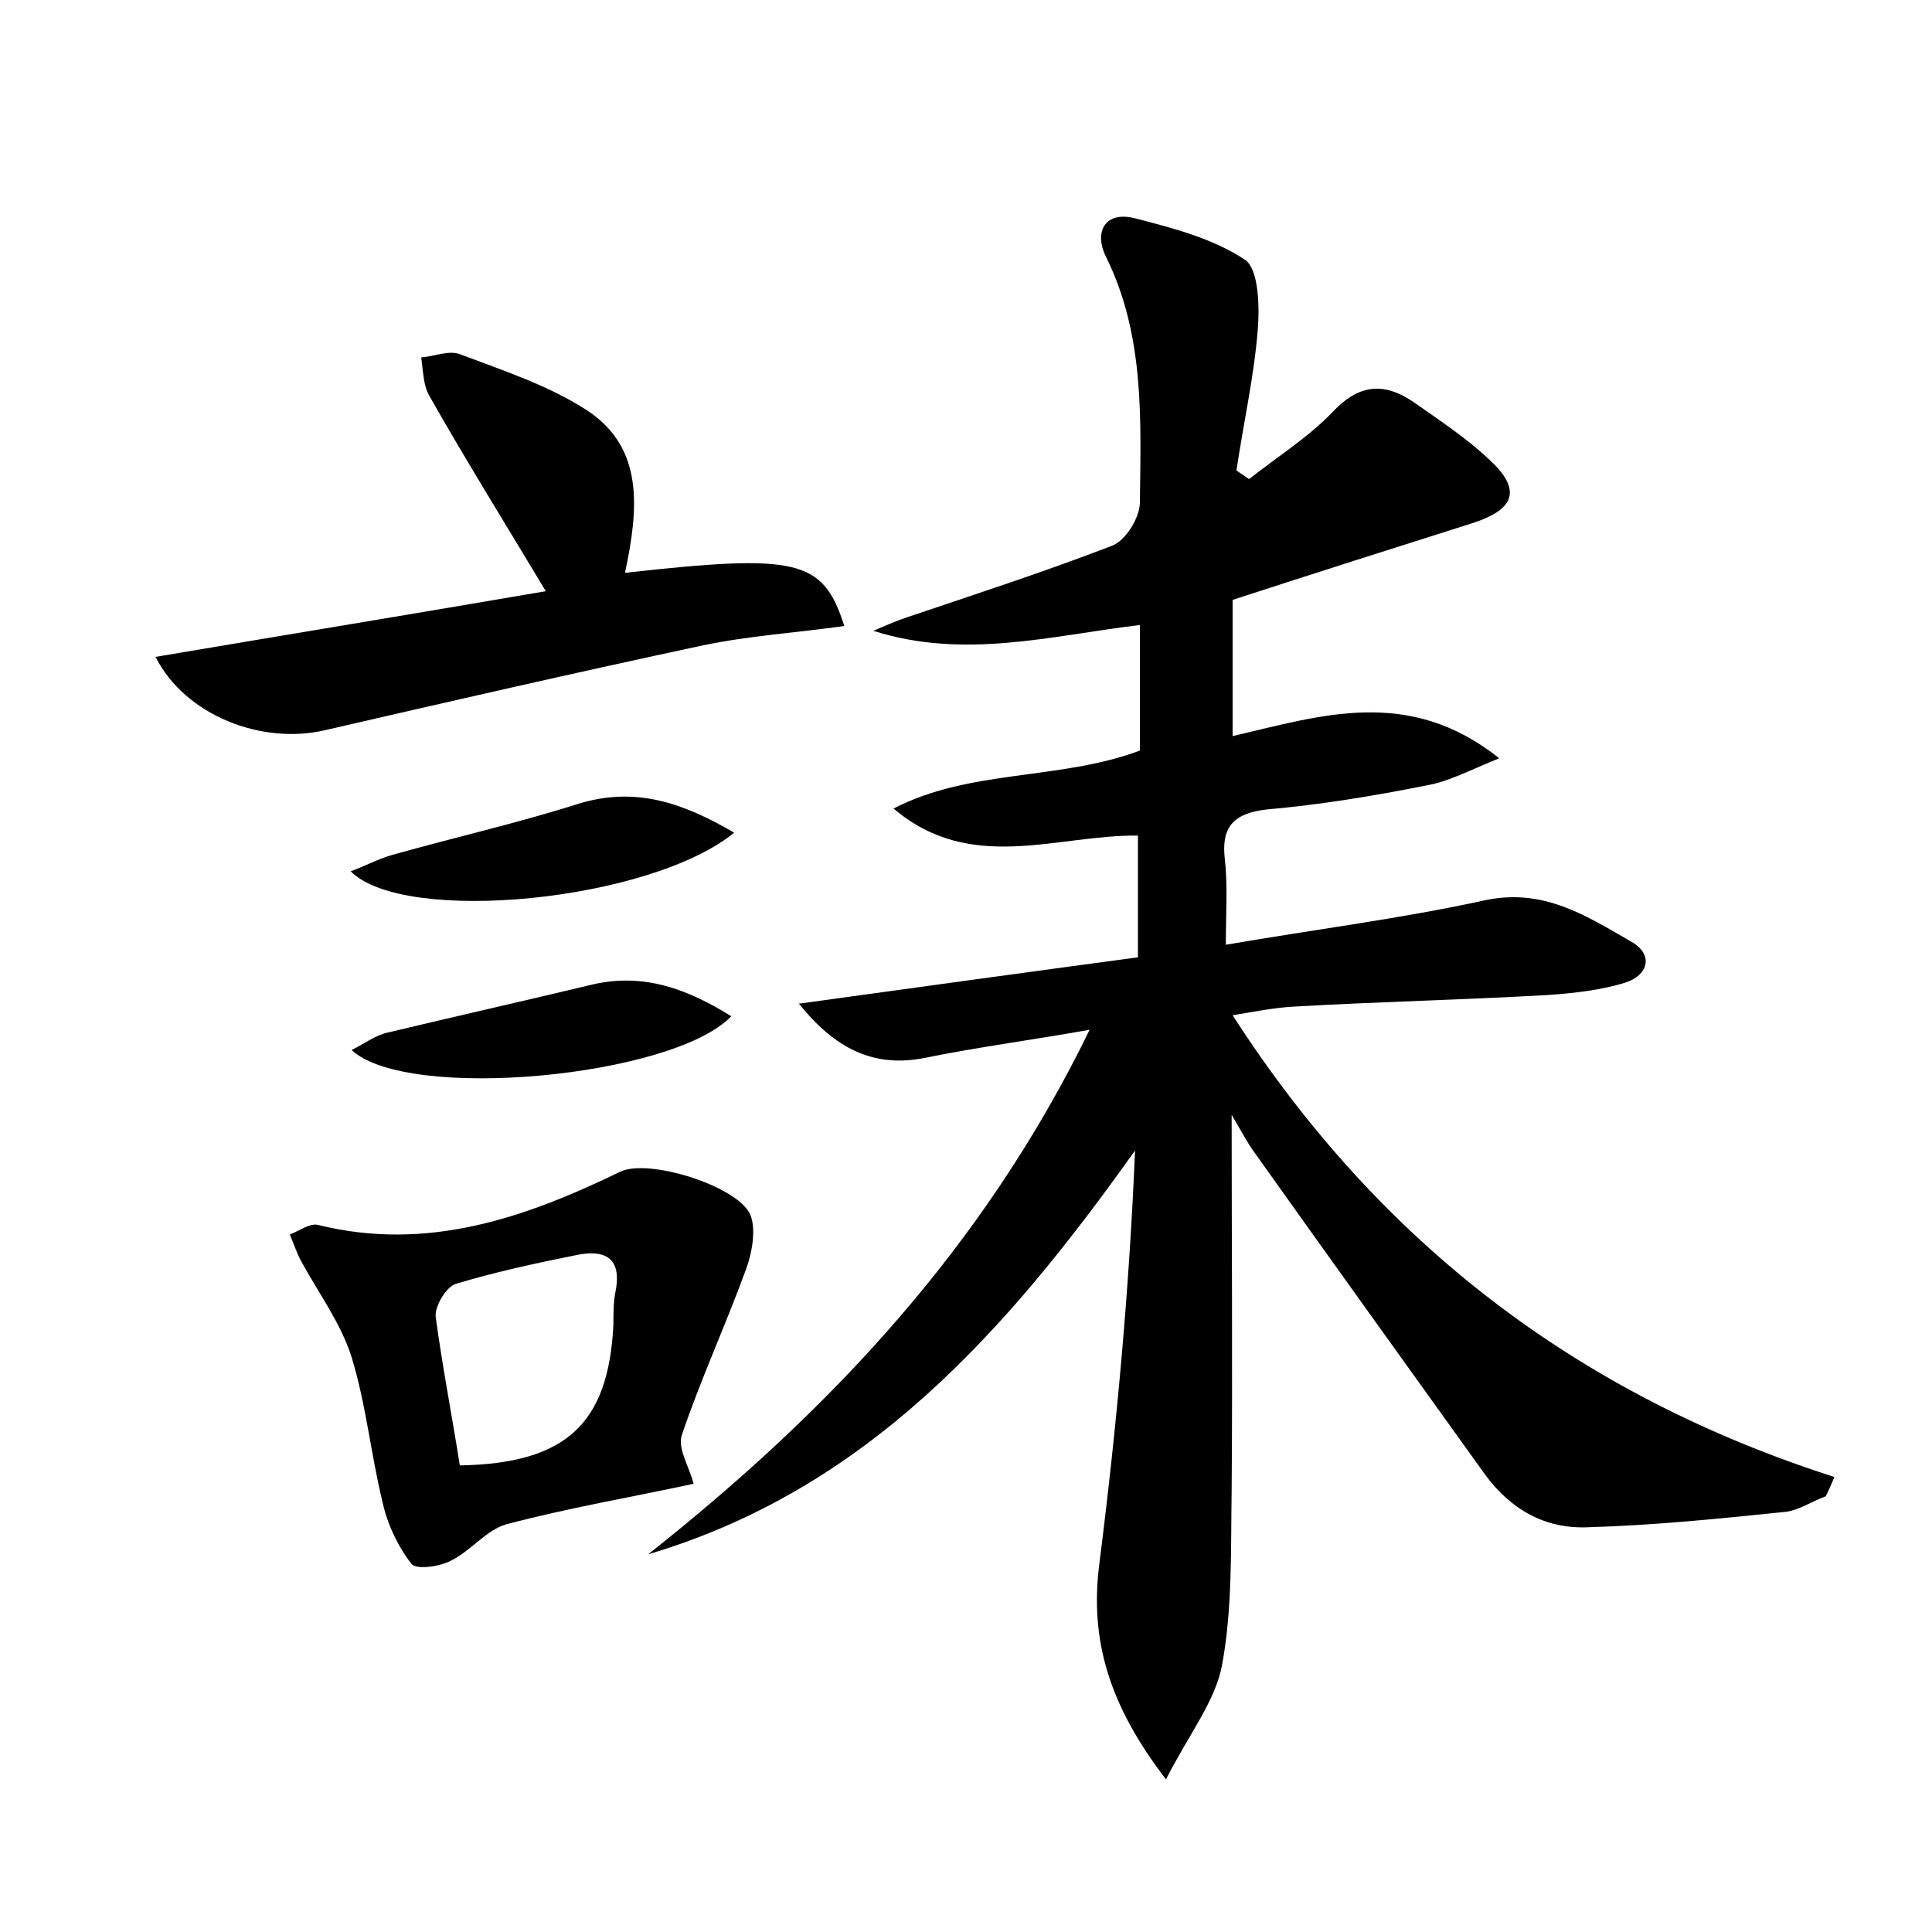 <?xml version="1.0" encoding="utf-8"?>
<!-- Generator: Adobe Illustrator 22.0.0, SVG Export Plug-In . SVG Version: 6.00 Build 0)  -->
<svg version="1.1" id="图层_1" xmlns="http://www.w3.org/2000/svg" xmlns:xlink="http://www.w3.org/1999/xlink" x="0px" y="0px"
	 viewBox="0 0 200 200" style="enable-background:new 0 0 200 200;" xml:space="preserve">
<style type="text/css">
	.st1{fill:#010000;}
	.st4{fill:#fbfafc;}
</style>
<g>
	
	<path d="M120.7,184.2c-5.9-7.7-7.9-14.4-6.9-22.3c1.8-14.2,3.1-28.4,3.7-42.8c-13.3,18.7-27.8,35.1-50.4,41.8
		c18.7-14.8,34.7-31.7,45.7-54.3c-6.2,1.1-11.6,1.8-17,2.9c-5.4,1.1-9.4-1-13.1-5.6c11.6-1.6,23.2-3.2,35.1-4.8c0-4.2,0-8.3,0-12.6
		c-8.4-0.1-17.3,4-25.3-2.8c7.9-4.1,17.2-2.9,25.5-6c0-4.2,0-8.5,0-13c-9.2,1.1-18.2,3.6-27.6,0.6c1.2-0.5,2.3-1,3.5-1.4
		c7.1-2.4,14.2-4.7,21.2-7.4c1.4-0.5,2.9-2.9,2.9-4.5c0.1-8.6,0.5-17.3-3.5-25.4c-1.3-2.6-0.1-4.8,3-4c3.9,1,8.1,2.1,11.4,4.3
		c1.4,1,1.5,4.8,1.3,7.3c-0.4,4.9-1.5,9.7-2.2,14.5c0.4,0.3,0.9,0.6,1.3,0.9c2.9-2.3,6.1-4.3,8.6-6.9c2.7-2.9,5.3-3.2,8.4-1.1
		c2.7,1.9,5.6,3.8,8,6.1c3.2,3,2.5,5-1.7,6.4c-8.2,2.6-16.4,5.2-25,8c0,4.6,0,9.1,0,14.1c9.1-2.1,18.2-5.2,27.6,2.3
		c-3,1.2-5.2,2.4-7.5,2.8c-5.5,1.1-11,2-16.6,2.5c-3.5,0.4-4.7,1.9-4.3,5.2c0.3,2.7,0.1,5.4,0.1,8.8c9.3-1.6,18.1-2.7,26.8-4.6
		c6.1-1.3,10.5,1.6,15.2,4.3c2.4,1.4,1.6,3.5-0.6,4.2c-2.5,0.8-5.3,1.1-8,1.3c-8.8,0.5-17.6,0.7-26.3,1.2c-2,0.1-4,0.5-6.4,0.9
		c15.2,23.6,35.8,39.3,62.3,47.8c-0.3,0.7-0.6,1.4-0.9,2c-1.4,0.5-2.7,1.4-4.1,1.6c-6.8,0.7-13.6,1.4-20.5,1.6
		c-4.4,0.2-8-1.8-10.7-5.5c-7.9-11-15.8-22-23.7-33.1c-0.9-1.2-1.6-2.6-2.5-4.1c0,13.2,0.1,26.1,0,38.9c-0.1,6,0.1,12.2-1,18.1
		C125.8,176.1,123.1,179.5,120.7,184.2z"/>
	<path d="M64.7,59.3c17.9-2,20.5-1.4,22.7,5.5c-4.9,0.7-9.8,1-14.6,2c-13.1,2.8-26.2,5.8-39.2,8.8c-6.5,1.5-14.4-1.5-17.5-7.6
		c13.6-2.3,27-4.5,40.4-6.8c-4.2-7-8.3-13.6-12.1-20.3c-0.6-1.1-0.6-2.6-0.8-3.9c1.4-0.1,2.9-0.8,4.1-0.3c4.5,1.7,9.1,3.2,13.1,5.8
		C66.7,46.4,66.1,52.7,64.7,59.3z"/>
	<path d="M71.8,153.6c-6.5,1.4-13,2.5-19.4,4.2c-2.1,0.6-3.7,2.8-5.8,3.8c-1.2,0.6-3.5,0.9-4,0.3c-1.4-1.8-2.5-4.1-3-6.4
		c-1.2-4.9-1.7-10.1-3.2-15c-1.1-3.5-3.4-6.6-5.2-9.9c-0.5-0.9-0.8-1.9-1.2-2.8c1-0.4,2.1-1.2,2.9-1c11.3,2.8,21.4-0.7,31.3-5.5
		c2.9-1.4,11.9,1.4,13.4,4.3c0.7,1.4,0.3,3.9-0.3,5.6c-2.1,5.8-4.7,11.4-6.7,17.3C70.1,149.9,71.3,151.7,71.8,153.6z M47.6,151.7
		c11-0.2,15.4-4.3,15.9-14.6c0-1.1,0-2.3,0.2-3.3c0.8-3.9-1.4-4.5-4.4-3.8c-4,0.8-8.1,1.7-12.1,2.9c-1,0.3-2.2,2.3-2.1,3.4
		C45.8,141.5,46.8,146.6,47.6,151.7z"/>
	<path d="M76,86.2c-8.7,7.1-34.1,9.6-39.7,4c1.6-0.6,2.9-1.3,4.3-1.7c6.4-1.8,13-3.3,19.3-5.3C65.8,81.4,70.7,83.1,76,86.2z"/>
	<path d="M75.7,105.2c-6,6.3-33.5,8.9-39.3,3.5c1.4-0.7,2.4-1.5,3.7-1.8c7.1-1.7,14.2-3.3,21.3-5C66.7,100.7,71.2,102.4,75.7,105.2z
		"/>
	
</g>
</svg>
